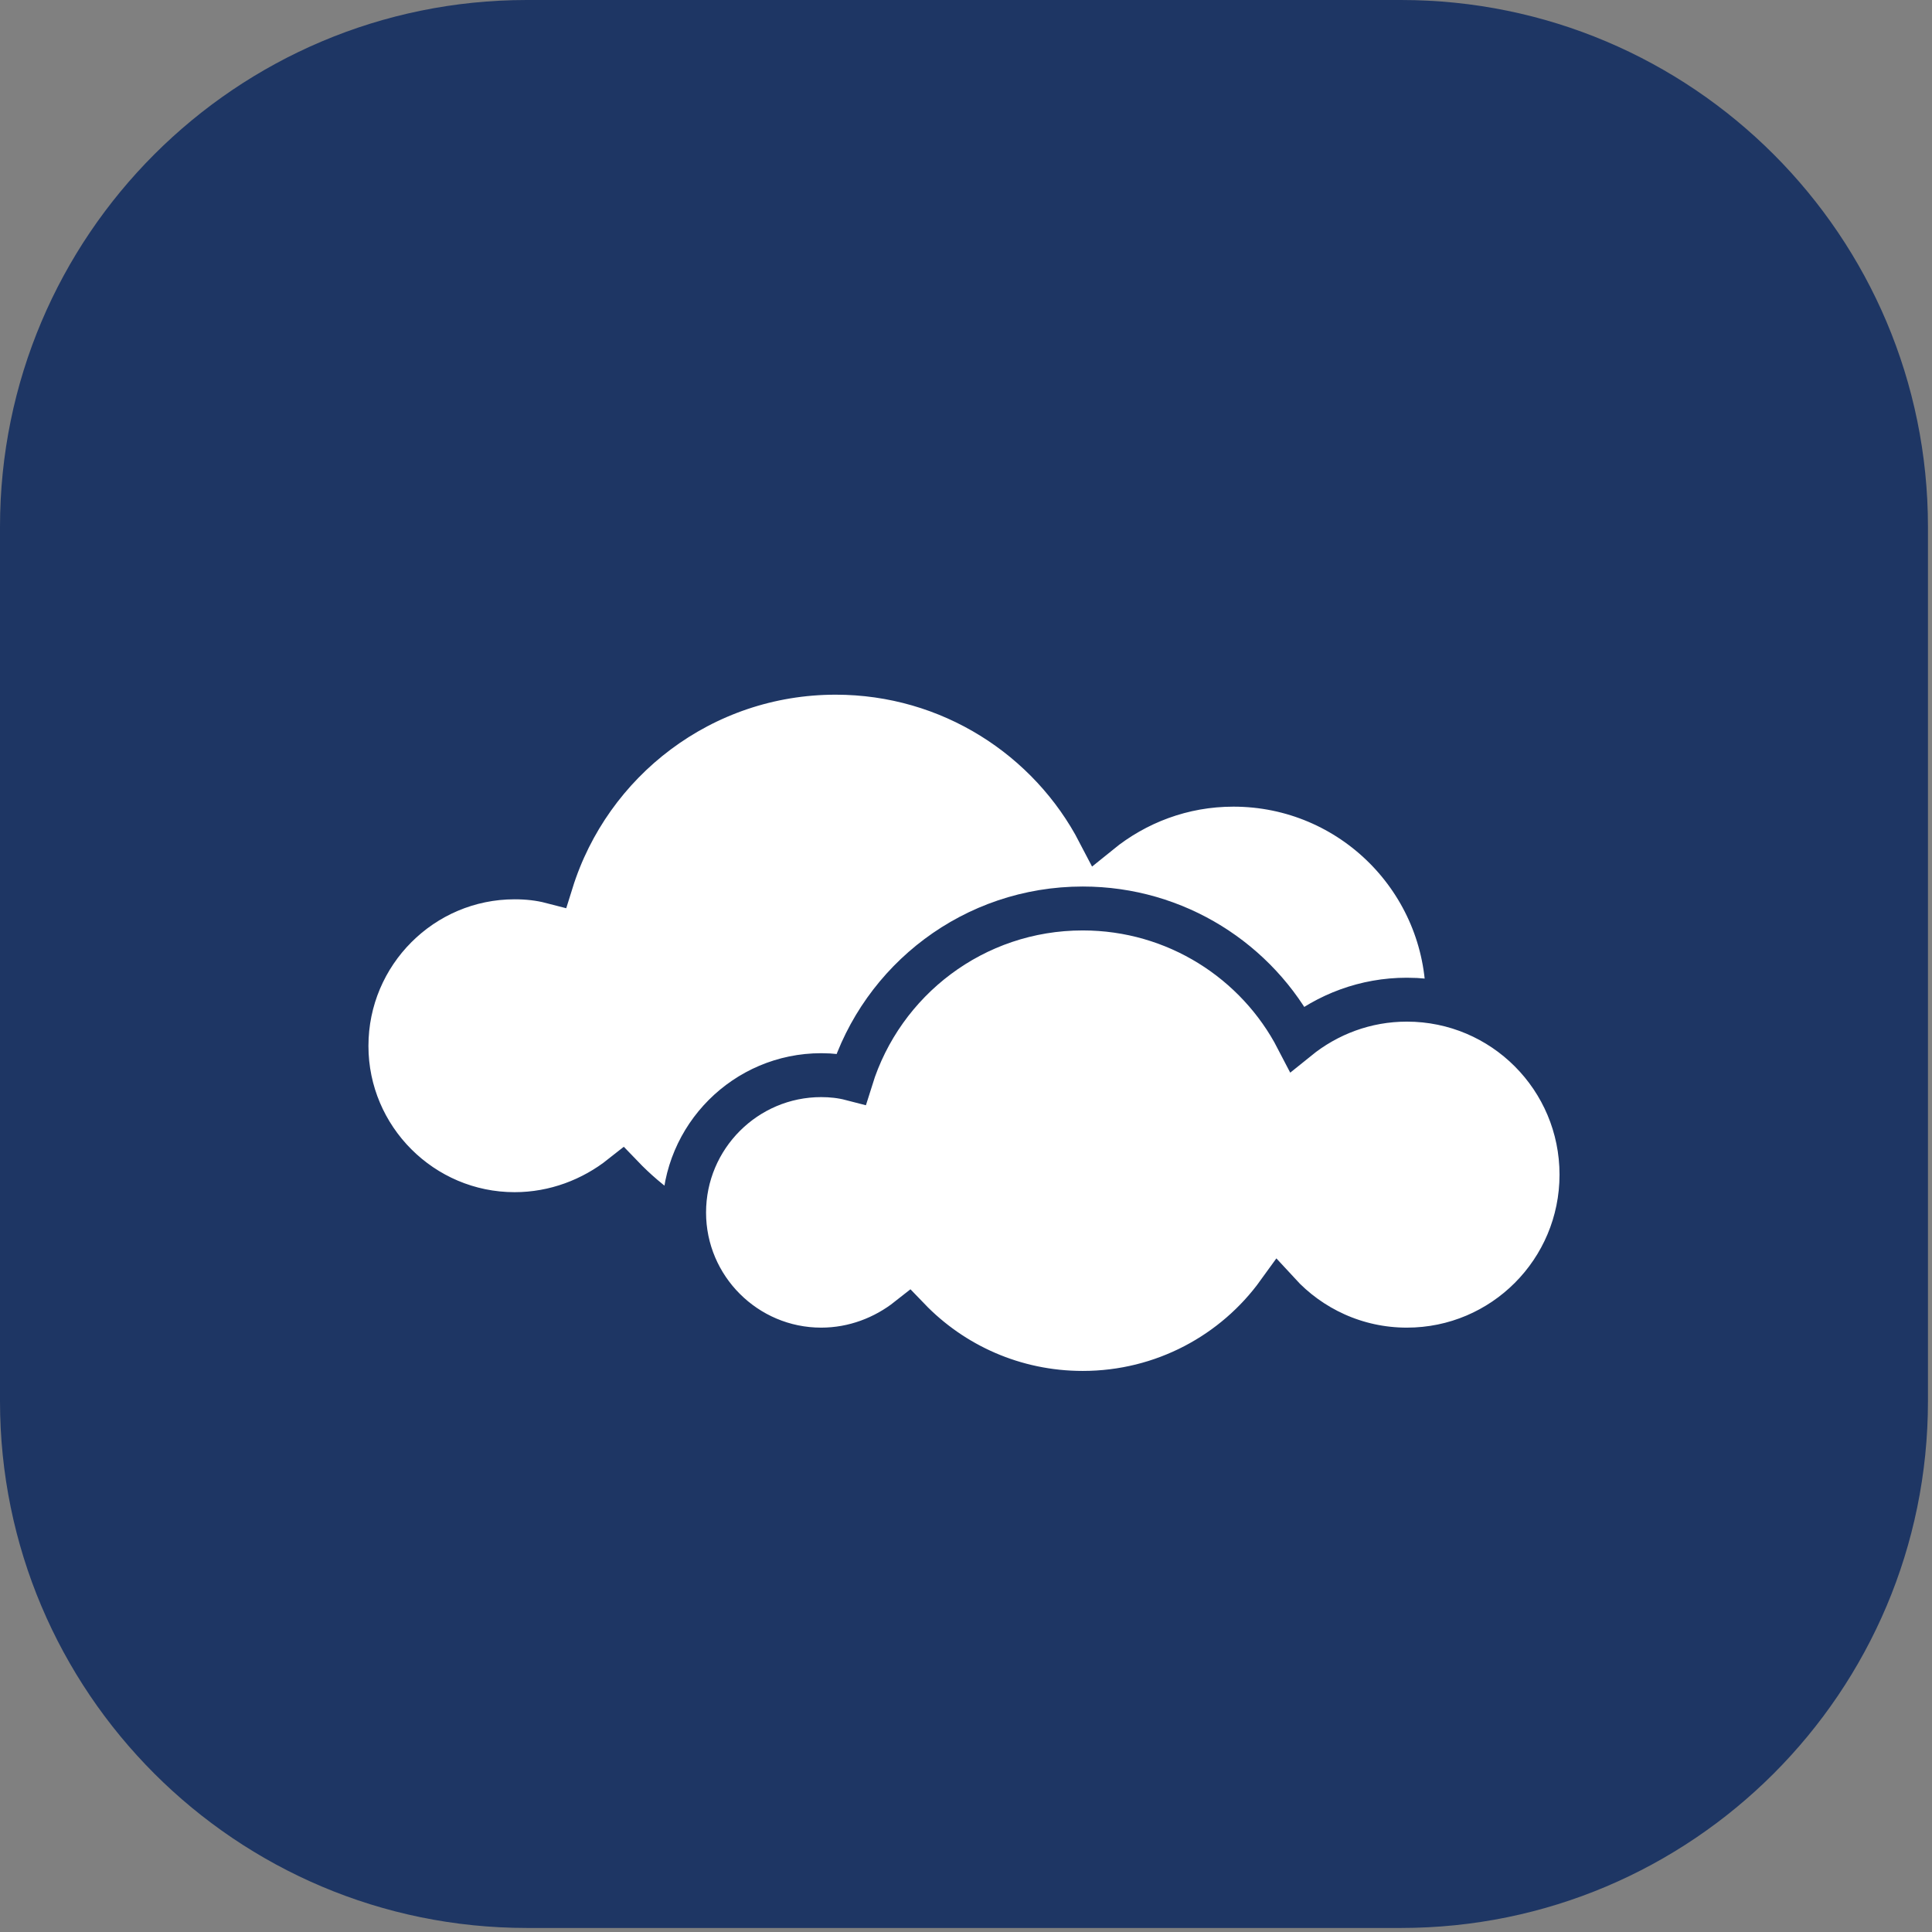 <?xml version="1.0" encoding="UTF-8"?>
<svg width="44px" height="44px" viewBox="0 0 44 44" version="1.1" xmlns="http://www.w3.org/2000/svg" xmlns:xlink="http://www.w3.org/1999/xlink">
    <rect x="0" y="0" width="44" height="44" fill="#808080" stroke="none"/>
    <!-- Generator: sketchtool 63.1 (101010) - https://sketch.com -->
    <title>77E699CF-EC3B-4B68-AD97-921C43B867A7</title>
    <desc>Created with sketchtool.</desc>
    <g id="Page-1" stroke="none" stroke-width="1" fill="none" fill-rule="evenodd">
        <g id="Water-Level-&amp;-Weather-(1)" transform="translate(-138, -395)">
            <g id="Cloudly---Selected" transform="translate(138, 395)">
                <g id="Group-8">
                    <path d="M31.908,43.908 L12,43.908 C5.373,43.908 7.10542736e-15,38.535 7.10542736e-15,31.908 L7.10542736e-15,12 C7.10542736e-15,5.373 5.373,-4.97379915e-14 12,-4.97379915e-14 L31.908,-4.97379915e-14 C38.535,-4.97379915e-14 43.908,5.373 43.908,12 L43.908,31.908 C43.908,38.535 38.535,43.908 31.908,43.908 Z" id="Stroke-5" fill="#1E3664"></path>
                    <path d="M32.971,22.761 C32.971,25.461 30.791,27.651 28.09,27.651 C26.671,27.651 25.39,27.041 24.5,26.071 C23.282,27.761 21.282,28.861 19.032,28.861 C17.12,28.861 15.39,28.071 14.161,26.791 C13.492,27.321 12.64,27.651 11.72,27.651 C9.611,27.651 7.891,25.931 7.891,23.821 C7.891,21.701 9.611,19.981 11.72,19.981 C12.011,19.981 12.29,20.011 12.56,20.081 C13.421,17.321 15.992,15.321 19.032,15.321 C21.64,15.321 23.91,16.801 25.032,18.961 C25.87,18.281 26.93,17.871 28.09,17.871 C30.791,17.871 32.971,20.061 32.971,22.761" id="Fill-51" fill="#FFFFFF"></path>
                    <path d="M32.971,22.761 C32.971,25.461 30.791,27.651 28.09,27.651 C26.671,27.651 25.39,27.041 24.5,26.071 C23.282,27.761 21.282,28.861 19.032,28.861 C17.12,28.861 15.39,28.071 14.161,26.791 C13.492,27.321 12.64,27.651 11.72,27.651 C9.611,27.651 7.891,25.931 7.891,23.821 C7.891,21.701 9.611,19.981 11.72,19.981 C12.011,19.981 12.29,20.011 12.56,20.081 C13.421,17.321 15.992,15.321 19.032,15.321 C21.64,15.321 23.91,16.801 25.032,18.961 C25.87,18.281 26.93,17.871 28.09,17.871 C30.791,17.871 32.971,20.061 32.971,22.761 Z" id="Stroke-53" stroke="#1E3664"></path>
                    <path d="M36.017,26.752 C36.017,28.952 34.24,30.736 32.04,30.736 C30.883,30.736 29.84,30.239 29.115,29.449 C28.121,30.826 26.491,31.722 24.658,31.722 C23.101,31.722 21.692,31.079 20.689,30.036 C20.143,30.467 19.451,30.736 18.702,30.736 C16.982,30.736 15.58,29.335 15.58,27.615 C15.58,25.888 16.982,24.486 18.702,24.486 C18.937,24.486 19.165,24.511 19.385,24.568 C20.086,22.319 22.18,20.69 24.658,20.69 C26.785,20.69 28.634,21.895 29.546,23.655 C30.231,23.101 31.095,22.767 32.04,22.767 C34.24,22.767 36.017,24.552 36.017,26.752" id="Fill-55" fill="#FFFFFF"></path>
                    <path d="M36.017,26.752 C36.017,28.952 34.24,30.736 32.04,30.736 C30.883,30.736 29.84,30.239 29.115,29.449 C28.121,30.826 26.491,31.722 24.658,31.722 C23.101,31.722 21.692,31.079 20.689,30.036 C20.143,30.467 19.451,30.736 18.702,30.736 C16.982,30.736 15.58,29.335 15.58,27.615 C15.58,25.888 16.982,24.486 18.702,24.486 C18.937,24.486 19.165,24.511 19.385,24.568 C20.086,22.319 22.18,20.69 24.658,20.69 C26.785,20.69 28.634,21.895 29.546,23.655 C30.231,23.101 31.095,22.767 32.04,22.767 C34.24,22.767 36.017,24.552 36.017,26.752 Z" id="Stroke-57" stroke="#1E3664"></path>
                </g>
            </g>
        </g>
    </g>
</svg>